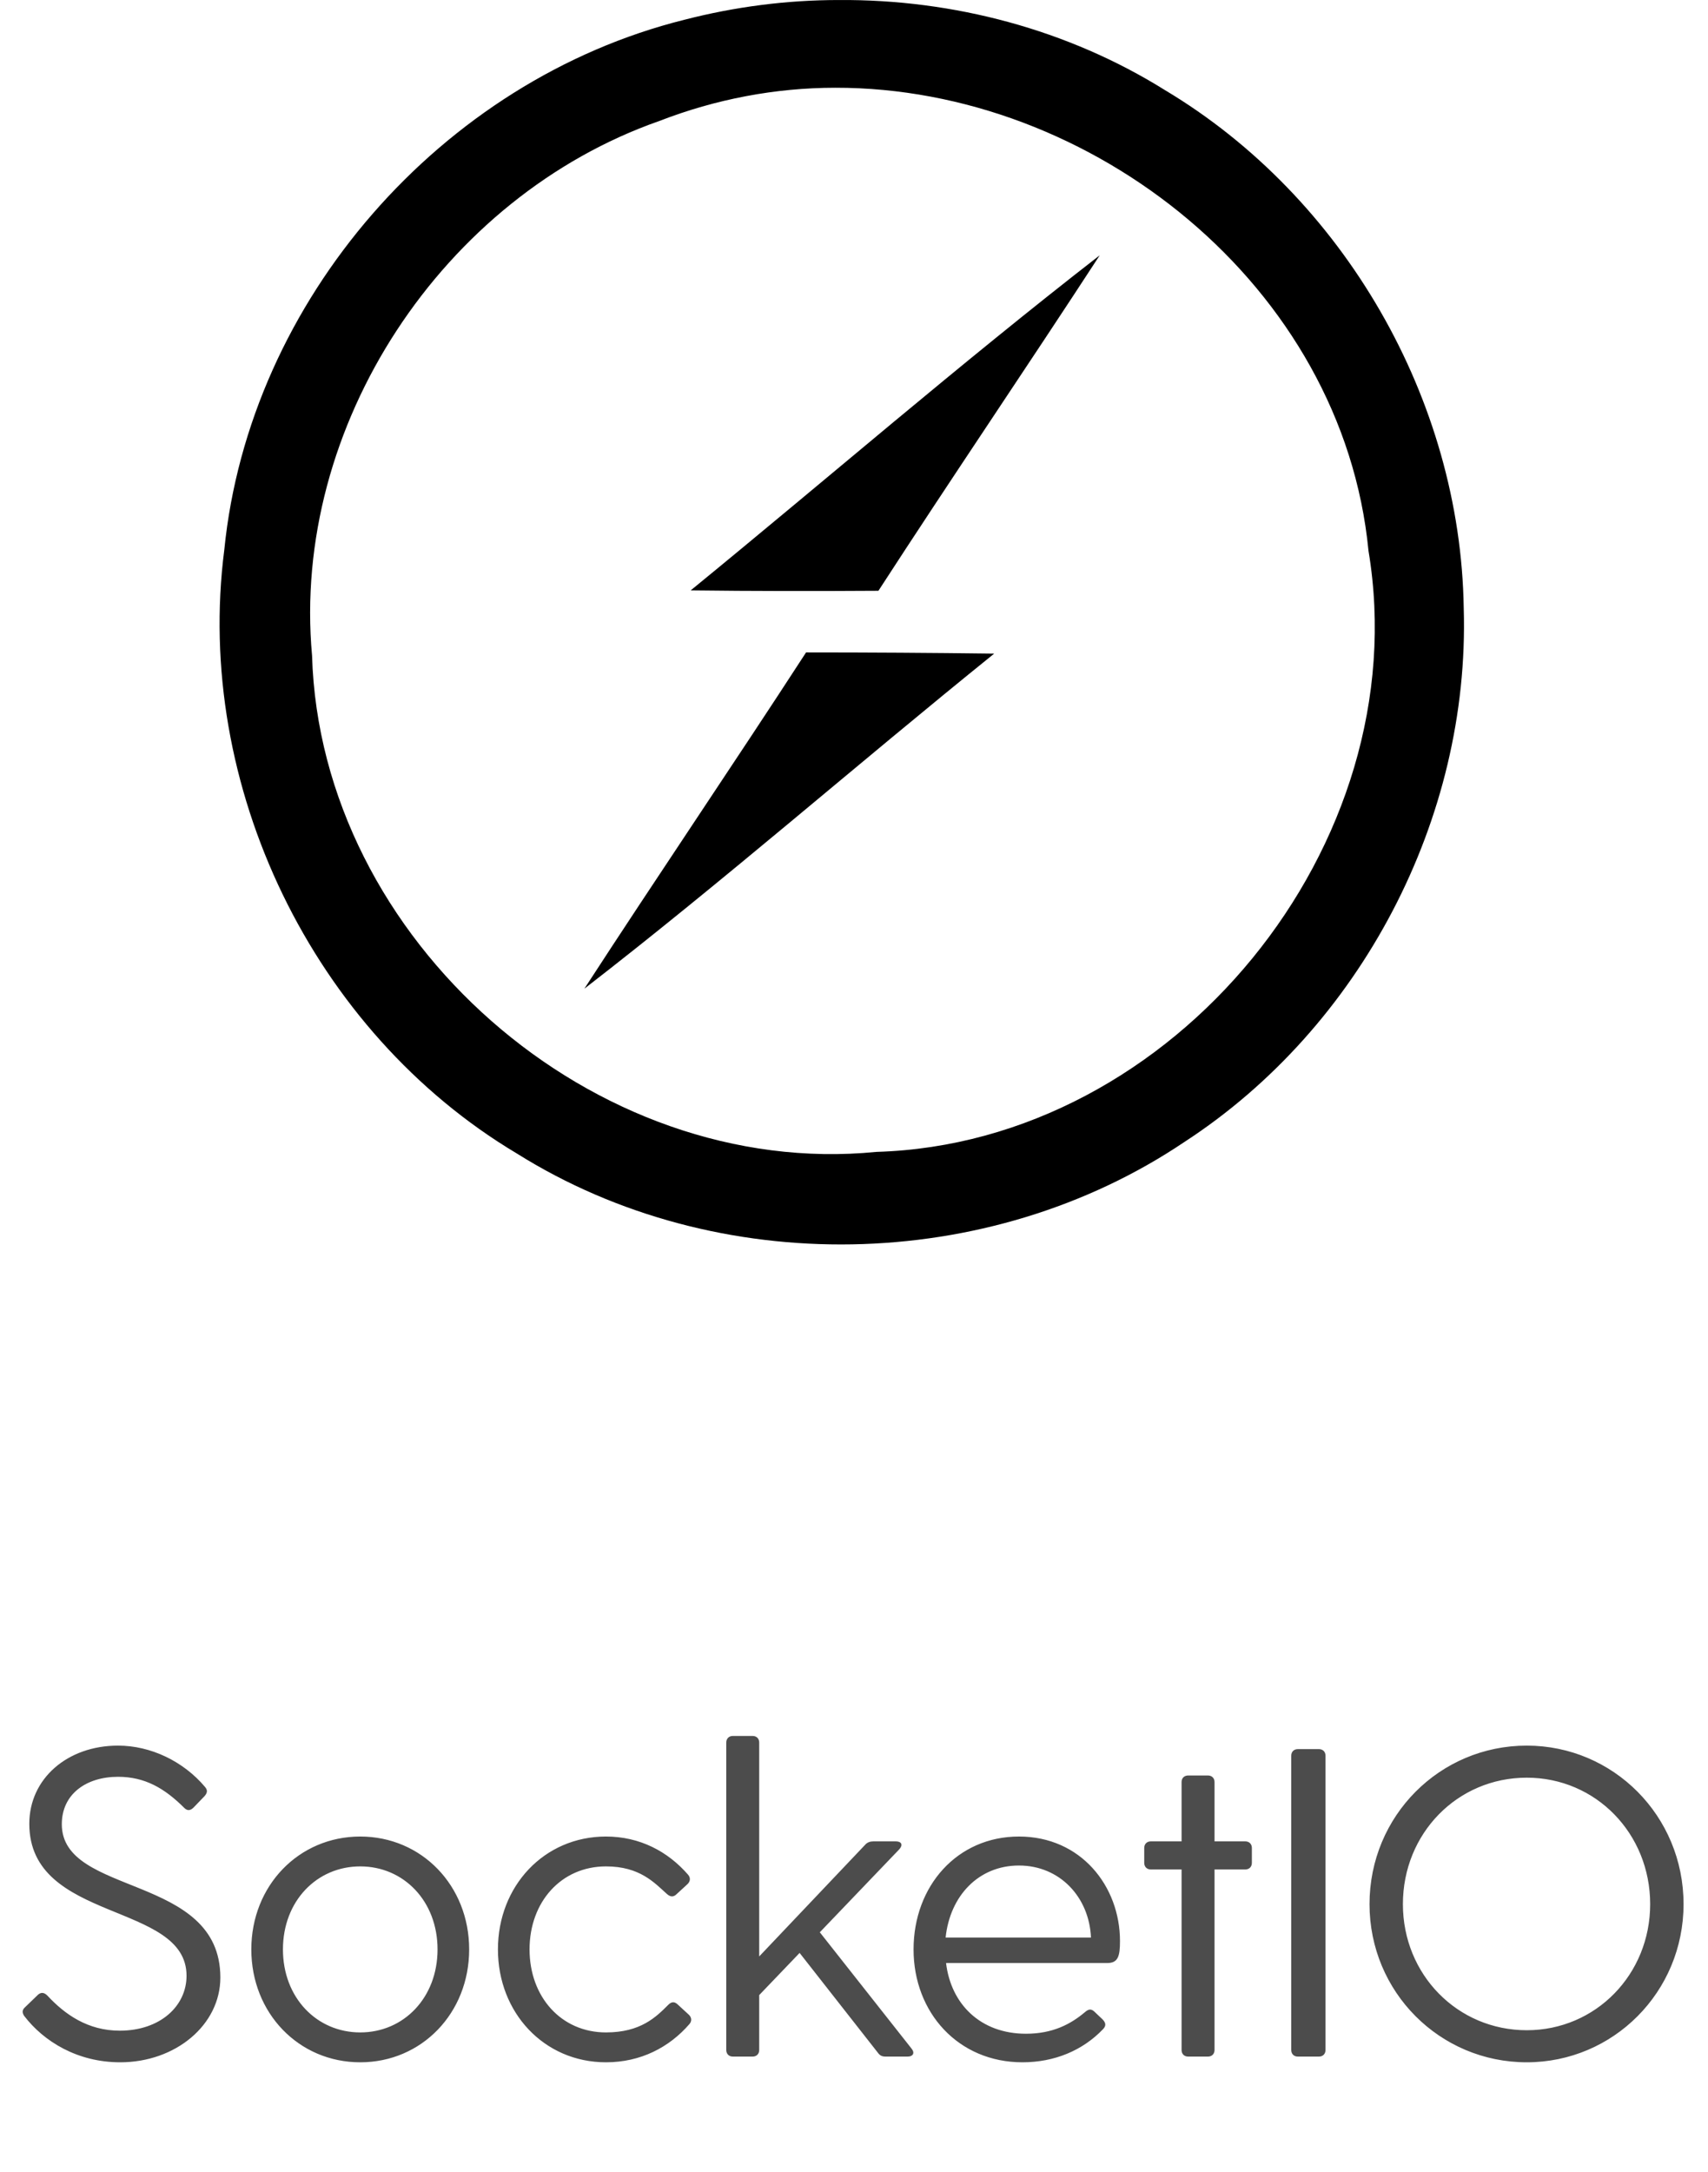 <svg width="70" height="89" viewBox="0 0 70 89" fill="none" xmlns="http://www.w3.org/2000/svg">
<path opacity="0.7" d="M2.533 74.76C2.533 73.518 3.541 72.816 4.837 72.816C5.935 72.816 6.745 73.284 7.555 74.094C7.681 74.22 7.807 74.202 7.933 74.076L8.383 73.608C8.509 73.464 8.509 73.356 8.401 73.23C7.519 72.186 6.187 71.538 4.837 71.538C2.767 71.538 1.201 72.888 1.201 74.742C1.201 78.81 7.645 77.928 7.645 80.97C7.645 82.212 6.565 83.22 4.909 83.22C3.595 83.22 2.659 82.554 1.939 81.78C1.813 81.654 1.687 81.636 1.561 81.744L1.039 82.248C0.913 82.356 0.895 82.464 0.985 82.608C1.795 83.67 3.181 84.516 4.927 84.516C7.195 84.516 9.031 82.986 9.031 81.042C9.031 76.776 2.533 77.73 2.533 74.76ZM14.764 84.516C17.284 84.516 19.228 82.5 19.228 79.89C19.228 77.28 17.284 75.264 14.764 75.264C12.244 75.264 10.3 77.28 10.3 79.89C10.3 82.5 12.244 84.516 14.764 84.516ZM14.764 83.292C12.982 83.292 11.596 81.87 11.596 79.89C11.596 77.91 12.982 76.488 14.764 76.488C16.546 76.488 17.932 77.91 17.932 79.89C17.932 81.87 16.546 83.292 14.764 83.292ZM24.835 83.292C22.999 83.292 21.703 81.834 21.703 79.89C21.703 77.946 22.999 76.488 24.835 76.488C26.221 76.488 26.815 77.154 27.337 77.622C27.481 77.748 27.607 77.748 27.733 77.622L28.183 77.208C28.291 77.1 28.309 76.956 28.201 76.83C27.373 75.876 26.221 75.264 24.835 75.264C22.297 75.264 20.407 77.298 20.407 79.89C20.407 82.482 22.297 84.516 24.835 84.516C26.257 84.516 27.427 83.904 28.255 82.95C28.363 82.824 28.345 82.68 28.237 82.572L27.787 82.158C27.661 82.032 27.535 82.014 27.391 82.158C26.887 82.662 26.257 83.292 24.835 83.292ZM37.361 83.958L33.599 79.188L36.857 75.786C37.019 75.606 36.947 75.462 36.713 75.462H35.795C35.669 75.462 35.543 75.498 35.453 75.606L31.115 80.178V71.412C31.115 71.25 31.007 71.142 30.845 71.142H30.035C29.873 71.142 29.765 71.25 29.765 71.412V84.012C29.765 84.174 29.873 84.282 30.035 84.282H30.845C31.007 84.282 31.115 84.174 31.115 84.012V81.762L32.771 80.034L35.975 84.12C36.065 84.246 36.155 84.282 36.299 84.282H37.199C37.415 84.282 37.505 84.138 37.361 83.958ZM41.761 75.264C39.222 75.264 37.441 77.298 37.441 79.89C37.441 82.482 39.276 84.516 41.904 84.516C43.218 84.516 44.37 84.03 45.199 83.166C45.343 83.022 45.325 82.896 45.181 82.752L44.839 82.428C44.694 82.302 44.587 82.356 44.461 82.464C43.885 82.95 43.147 83.346 42.048 83.346C40.176 83.346 38.971 82.122 38.773 80.448H45.379C45.828 80.448 45.901 80.16 45.901 79.548C45.901 77.298 44.298 75.264 41.761 75.264ZM41.761 76.452C43.434 76.452 44.641 77.748 44.712 79.404H38.755C38.934 77.694 40.105 76.452 41.761 76.452ZM51.035 75.462H49.776V73.032C49.776 72.87 49.667 72.762 49.505 72.762H48.696C48.533 72.762 48.425 72.87 48.425 73.032V75.462H47.166C47.004 75.462 46.895 75.57 46.895 75.732V76.344C46.895 76.506 47.004 76.614 47.166 76.614H48.425V84.012C48.425 84.174 48.533 84.282 48.696 84.282H49.505C49.667 84.282 49.776 84.174 49.776 84.012V76.614H51.035C51.197 76.614 51.306 76.506 51.306 76.344V75.732C51.306 75.57 51.197 75.462 51.035 75.462ZM52.92 71.952V84.012C52.92 84.174 53.028 84.282 53.19 84.282H54.054C54.216 84.282 54.324 84.174 54.324 84.012V71.952C54.324 71.79 54.216 71.682 54.054 71.682H53.19C53.028 71.682 52.92 71.79 52.92 71.952ZM62.572 84.516C66.118 84.516 68.998 81.636 68.998 78.036C68.998 74.418 66.118 71.538 62.572 71.538C59.008 71.538 56.128 74.418 56.128 78.036C56.128 81.636 59.008 84.516 62.572 84.516ZM62.572 83.202C59.728 83.202 57.496 80.916 57.496 78.036C57.496 75.138 59.728 72.852 62.572 72.852C65.398 72.852 67.63 75.138 67.63 78.036C67.63 80.916 65.398 83.202 62.572 83.202Z" fill="black"/>
<path d="M33.036 26.737C30.04 31.352 26.946 35.903 23.95 40.518C29.683 36.081 35.126 31.32 40.746 26.786C38.171 26.753 35.596 26.737 33.036 26.737ZM45.071 10.462C39.354 14.899 33.895 19.628 28.307 24.195C30.866 24.227 33.441 24.227 36.001 24.211C38.981 19.612 42.075 15.061 45.071 10.462ZM34.235 3.596C44.747 3.58 55.033 11.709 56.086 22.575C58.094 34.607 48.117 46.85 35.92 47.206C24.338 48.356 13.13 38.526 12.789 26.867C11.931 17.442 18.151 8.065 27.027 4.956C29.327 4.065 31.773 3.596 34.235 3.596ZM34.381 0.001C32.243 0.001 30.121 0.276 28.048 0.81C18.102 3.288 10.214 12.292 9.193 22.527C7.946 32.194 12.822 42.283 21.18 47.271C29.392 52.421 40.504 52.21 48.538 46.802C55.762 42.105 60.248 33.555 59.989 24.923C59.86 16.389 55.081 8.081 47.744 3.693C43.776 1.215 39.078 -0.032 34.381 0.001Z" fill="black"/>
</svg>
